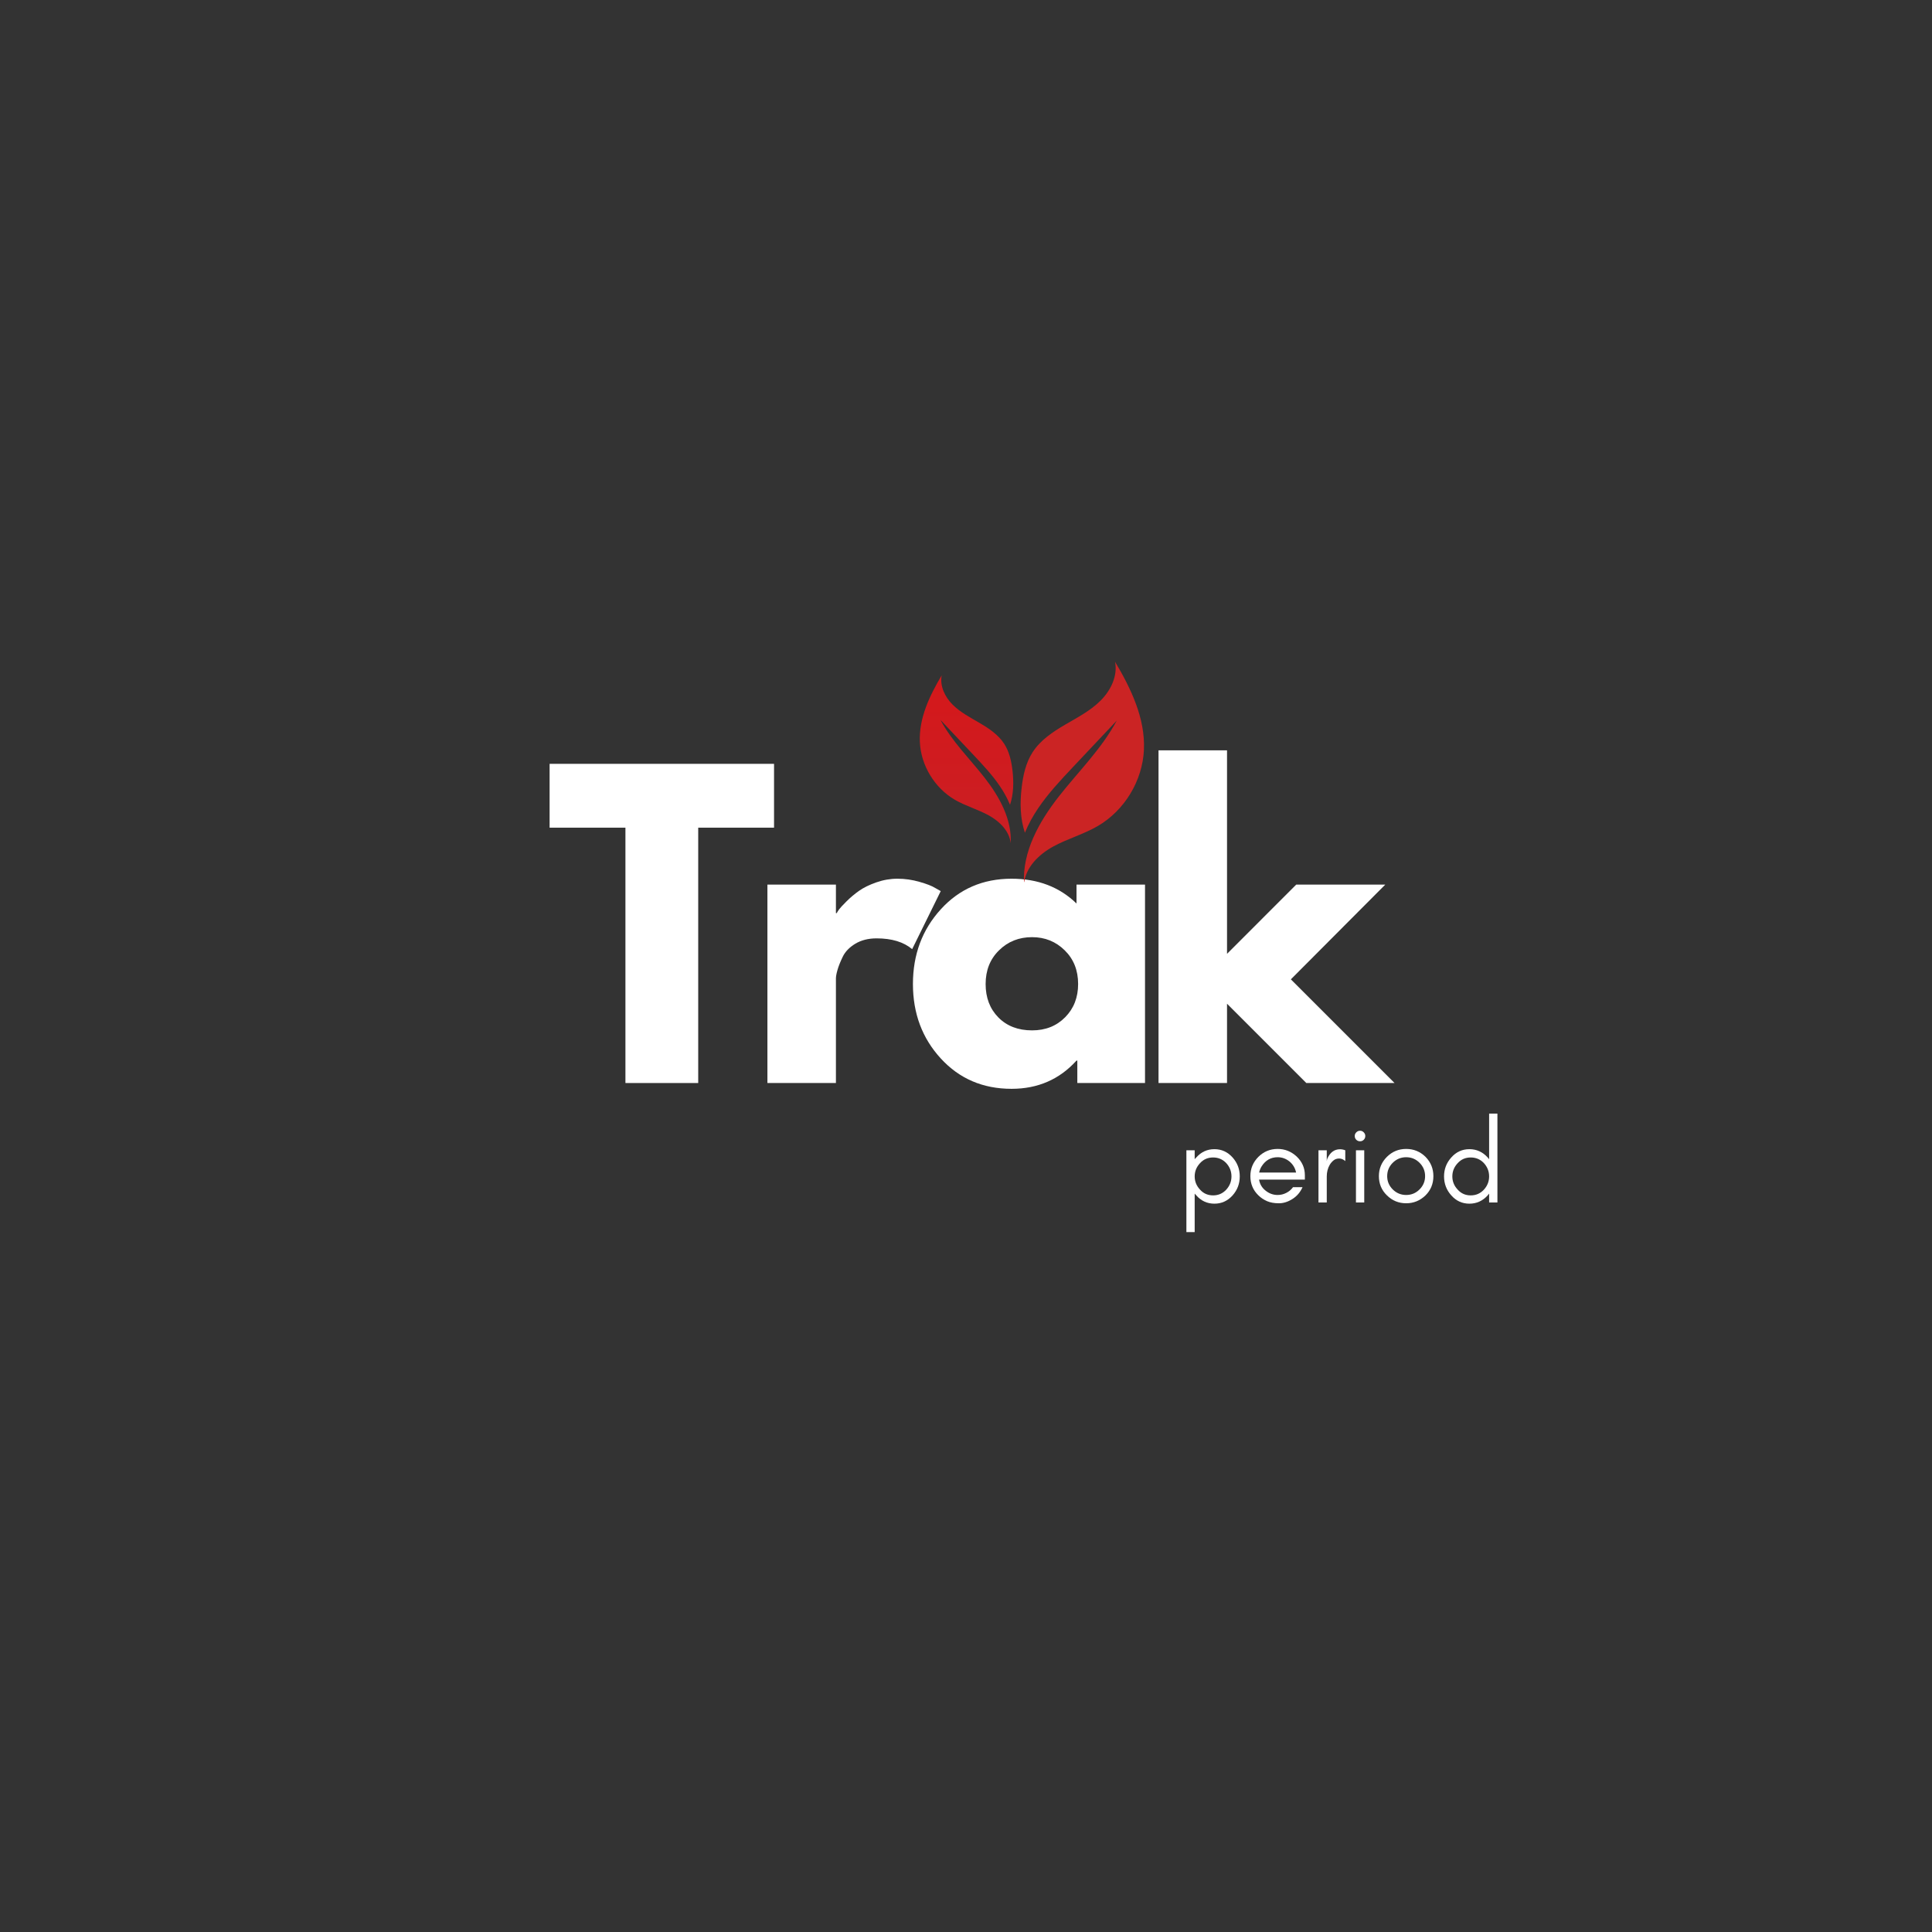 <svg height="500" preserveAspectRatio="xMidYMid meet" version="1.0"
     viewBox="0 0 375 375" width="500" xmlns="http://www.w3.org/2000/svg" zoomAndPan="magnify">
    <rect x="0" y="0" width="375" height="375" fill="#333333" stroke="none"/>
    <defs>
        <g/>
        <clipPath id="aeb73be9e8">
            <path
                clip-rule="nonzero"
                d="M 198 128.445 L 222.578 128.445 L 222.578 171.195 L 198 171.195 Z M 198 128.445 "/>
        </clipPath>
        <clipPath id="bc92f74187">
            <path clip-rule="nonzero" d="M 178.328 131 L 197 131 L 197 164 L 178.328 164 Z M 178.328 131 "/>
        </clipPath>
        <clipPath id="885bfb41cb">
            <path
                clip-rule="nonzero"
                d="M 182.789 131.066 C 182.375 133.141 183.41 135.277 184.902 136.77 C 186.395 138.258 188.305 139.254 190.125 140.32 C 191.949 141.383 193.766 142.598 194.914 144.371 C 195.914 145.914 196.316 147.766 196.527 149.59 C 196.781 151.801 196.746 154.125 196.043 156.211 C 195.531 154.957 194.863 153.75 194.102 152.629 C 192.609 150.422 190.773 148.469 188.949 146.531 C 186.812 144.266 184.68 142 182.543 139.734 C 184.754 143.879 188.18 147.215 191.078 150.914 C 193.973 154.613 196.441 159.027 196.172 163.715 C 195.957 161.316 194.008 159.414 191.898 158.254 C 189.785 157.094 187.418 156.445 185.332 155.234 C 181.395 152.93 178.746 148.562 178.543 144.012 C 178.336 139.406 180.438 135.031 182.789 131.066 Z M 182.789 131.066 "/>
        </clipPath>
        <linearGradient gradientTransform="matrix(-0.043, 0, 0, 0.043, 135.834, 128.446)" gradientUnits="userSpaceOnUse"
                        id="c0e29922ee" x1="-1204.21" x2="-1204.21" y1="61" y2="820.5">
            <stop offset="0" stop-color="rgb(83.339%, 9.406%, 10.42%)" stop-opacity="1"/>
            <stop offset="0.062" stop-color="rgb(83.205%, 9.492%, 10.539%)" stop-opacity="1"/>
            <stop offset="0.125" stop-color="rgb(82.938%, 9.666%, 10.779%)" stop-opacity="1"/>
            <stop offset="0.188" stop-color="rgb(82.671%, 9.84%, 11.017%)" stop-opacity="1"/>
            <stop offset="0.25" stop-color="rgb(82.402%, 10.014%, 11.256%)" stop-opacity="1"/>
            <stop offset="0.312" stop-color="rgb(82.135%, 10.188%, 11.496%)" stop-opacity="1"/>
            <stop offset="0.375" stop-color="rgb(81.868%, 10.362%, 11.736%)" stop-opacity="1"/>
            <stop offset="0.438" stop-color="rgb(81.601%, 10.536%, 11.974%)" stop-opacity="1"/>
            <stop offset="0.5" stop-color="rgb(81.332%, 10.71%, 12.213%)" stop-opacity="1"/>
            <stop offset="0.562" stop-color="rgb(81.065%, 10.884%, 12.453%)" stop-opacity="1"/>
            <stop offset="0.625" stop-color="rgb(80.798%, 11.058%, 12.692%)" stop-opacity="1"/>
            <stop offset="0.688" stop-color="rgb(80.531%, 11.232%, 12.93%)" stop-opacity="1"/>
            <stop offset="0.75" stop-color="rgb(80.263%, 11.406%, 13.17%)" stop-opacity="1"/>
            <stop offset="0.812" stop-color="rgb(79.996%, 11.58%, 13.409%)" stop-opacity="1"/>
            <stop offset="0.875" stop-color="rgb(79.729%, 11.754%, 13.649%)" stop-opacity="1"/>
            <stop offset="0.938" stop-color="rgb(79.462%, 11.928%, 13.887%)" stop-opacity="1"/>
            <stop offset="1" stop-color="rgb(79.193%, 12.103%, 14.127%)" stop-opacity="1"/>
        </linearGradient>
    </defs>
    <g fill="#ffffff" fill-opacity="1">
        <g transform="translate(106.085, 210.214)">
            <g>
                <path
                    d="M 0.594 -49.562 L 0.594 -61.953 L 44.156 -61.953 L 44.156 -49.562 L 29.438 -49.562 L 29.438 0 L 15.312 0 L 15.312 -49.562 Z M 0.594 -49.562 "/>
            </g>
        </g>
    </g>
    <g fill="#ffffff" fill-opacity="1">
        <g transform="translate(144.455, 210.214)">
            <g>
                <path
                    d="M 4.5 0 L 4.5 -38.516 L 17.797 -38.516 L 17.797 -32.969 L 17.953 -32.969 C 18.047 -33.164 18.203 -33.414 18.422 -33.719 C 18.648 -34.02 19.141 -34.547 19.891 -35.297 C 20.648 -36.047 21.453 -36.719 22.297 -37.312 C 23.148 -37.914 24.254 -38.457 25.609 -38.938 C 26.961 -39.414 28.336 -39.656 29.734 -39.656 C 31.191 -39.656 32.617 -39.453 34.016 -39.047 C 35.422 -38.648 36.445 -38.25 37.094 -37.844 L 38.141 -37.25 L 32.594 -25.984 C 30.938 -27.379 28.633 -28.078 25.688 -28.078 C 24.082 -28.078 22.703 -27.727 21.547 -27.031 C 20.398 -26.332 19.586 -25.484 19.109 -24.484 C 18.629 -23.484 18.289 -22.629 18.094 -21.922 C 17.895 -21.223 17.797 -20.676 17.797 -20.281 L 17.797 0 Z M 4.5 0 "/>
            </g>
        </g>
    </g>
    <g fill="#ffffff" fill-opacity="1">
        <g transform="translate(175.466, 210.214)">
            <g>
                <path
                    d="M 7.141 -4.766 C 3.535 -8.691 1.734 -13.508 1.734 -19.219 C 1.734 -24.926 3.535 -29.758 7.141 -33.719 C 10.742 -37.676 15.32 -39.656 20.875 -39.656 C 25.977 -39.656 30.18 -38.051 33.484 -34.844 L 33.484 -38.516 L 46.781 -38.516 L 46.781 0 L 33.641 0 L 33.641 -4.359 L 33.484 -4.359 C 30.18 -0.703 25.977 1.125 20.875 1.125 C 15.32 1.125 10.742 -0.836 7.141 -4.766 Z M 18.438 -25.75 C 16.707 -24.051 15.844 -21.875 15.844 -19.219 C 15.844 -16.57 16.664 -14.41 18.312 -12.734 C 19.969 -11.055 22.148 -10.219 24.859 -10.219 C 27.461 -10.219 29.602 -11.066 31.281 -12.766 C 32.957 -14.461 33.797 -16.613 33.797 -19.219 C 33.797 -21.875 32.93 -24.051 31.203 -25.75 C 29.473 -27.457 27.359 -28.312 24.859 -28.312 C 22.305 -28.312 20.164 -27.457 18.438 -25.75 Z M 18.438 -25.75 "/>
            </g>
        </g>
    </g>
    <g fill="#ffffff" fill-opacity="1">
        <g transform="translate(220.368, 210.214)">
            <g>
                <path
                    d="M 48.516 -38.516 L 30.188 -20.125 L 50.312 0 L 33.188 0 L 17.797 -15.391 L 17.797 0 L 4.5 0 L 4.5 -64.578 L 17.797 -64.578 L 17.797 -25.078 L 31.234 -38.516 Z M 48.516 -38.516 "/>
            </g>
        </g>
    </g>
    <g clip-path="url(#aeb73be9e8)">
        <path d="M 216.43 128.445 C 216.977 131.18 215.609 134 213.641 135.969 C 211.672 137.941 209.152 139.25 206.75 140.652 C 204.344 142.059 201.938 143.664 200.43 146.004 C 199.113 148.043 198.578 150.484 198.301 152.891 C 197.957 155.816 198.004 158.879 198.934 161.633 C 199.609 159.973 200.492 158.387 201.492 156.902 C 203.461 153.984 205.887 151.41 208.297 148.848 C 211.117 145.855 213.934 142.867 216.754 139.875 C 213.832 145.344 209.312 149.754 205.488 154.633 C 201.668 159.516 198.41 165.344 198.766 171.535 C 199.051 168.367 201.621 165.852 204.41 164.32 C 207.199 162.793 210.324 161.938 213.074 160.336 C 218.27 157.312 221.766 151.543 222.035 145.531 C 222.309 139.453 219.539 133.672 216.43 128.445 Z M 216.43 128.445 "
              fill="#cb2424"
              fill-opacity="1" fill-rule="nonzero"/>
    </g>
    <g clip-path="url(#bc92f74187)">
        <g clip-path="url(#885bfb41cb)">
            <path d="M 196.781 131.066 L 196.781 163.715 L 178.336 163.715 L 178.336 131.066 Z M 196.781 131.066 "
                  fill="url(#c0e29922ee)"
                  fill-rule="nonzero"/>
        </g>
    </g>
    <g fill="#ffffff" fill-opacity="1">
        <g transform="translate(228.559, 233.398)">
            <g>
                <path
                    d="M 3.328 5.75 L 1.719 5.75 L 1.719 -10.125 L 3.328 -10.125 L 3.328 -8.391 C 3.422 -8.516 3.523 -8.629 3.641 -8.734 C 4.586 -9.805 5.758 -10.344 7.156 -10.344 C 8.551 -10.344 9.727 -9.805 10.688 -8.734 C 11.613 -7.691 12.078 -6.469 12.078 -5.062 C 12.078 -3.645 11.613 -2.414 10.688 -1.375 C 9.727 -0.301 8.551 0.234 7.156 0.234 C 5.758 0.234 4.586 -0.301 3.641 -1.375 C 3.523 -1.488 3.422 -1.602 3.328 -1.719 Z M 10.469 -5.062 C 10.469 -6.039 10.129 -6.898 9.453 -7.641 C 8.766 -8.367 7.914 -8.734 6.906 -8.734 C 5.883 -8.734 5.039 -8.367 4.375 -7.641 C 3.676 -6.898 3.328 -6.039 3.328 -5.062 C 3.328 -4.082 3.676 -3.223 4.375 -2.484 C 5.039 -1.742 5.883 -1.375 6.906 -1.375 C 7.914 -1.375 8.766 -1.742 9.453 -2.484 C 10.129 -3.223 10.469 -4.082 10.469 -5.062 Z M 10.469 -5.062 "/>
            </g>
        </g>
    </g>
    <g fill="#ffffff" fill-opacity="1">
        <g transform="translate(241.665, 233.398)">
            <g>
                <path
                    d="M 11.609 -5.297 L 11.609 -4.438 L 2.719 -4.438 C 2.863 -3.562 3.285 -2.848 3.984 -2.297 C 4.68 -1.734 5.461 -1.453 6.328 -1.453 C 6.91 -1.453 7.469 -1.586 8 -1.859 C 8.52 -2.117 8.957 -2.488 9.312 -2.969 L 11.156 -2.969 C 10.727 -2 10.082 -1.238 9.219 -0.688 C 8.344 -0.125 7.461 0.156 6.578 0.156 C 5.672 0.156 4.906 0.02 4.281 -0.25 C 3.633 -0.531 3.07 -0.906 2.594 -1.375 C 1.551 -2.383 1.031 -3.629 1.031 -5.109 C 1.031 -6.566 1.551 -7.816 2.594 -8.859 C 3.625 -9.879 4.867 -10.391 6.328 -10.391 C 7.734 -10.391 8.969 -9.895 10.031 -8.906 C 11.082 -7.895 11.609 -6.691 11.609 -5.297 Z M 9.906 -5.812 C 9.727 -6.676 9.301 -7.391 8.625 -7.953 C 7.945 -8.504 7.18 -8.781 6.328 -8.781 C 5.004 -8.781 3.969 -8.191 3.219 -7.016 C 2.988 -6.648 2.828 -6.25 2.734 -5.812 Z M 9.906 -5.812 "/>
            </g>
        </g>
    </g>
    <g fill="#ffffff" fill-opacity="1">
        <g transform="translate(254.196, 233.398)">
            <g>
                <path
                    d="M 6.922 -8.031 C 6.555 -8.363 6.16 -8.531 5.734 -8.531 C 5.316 -8.531 4.961 -8.414 4.672 -8.188 C 4.359 -7.938 4.102 -7.645 3.906 -7.312 C 3.52 -6.633 3.328 -5.883 3.328 -5.062 L 3.328 0 L 1.719 0 L 1.719 -10.125 L 3.328 -10.125 L 3.328 -8.031 L 3.406 -8.438 C 3.938 -9.695 4.77 -10.328 5.906 -10.328 C 6.258 -10.328 6.598 -10.258 6.922 -10.125 Z M 6.922 -8.031 "/>
            </g>
        </g>
    </g>
    <g fill="#ffffff" fill-opacity="1">
        <g transform="translate(261.346, 233.398)">
            <g>
                <path
                    d="M 3.359 -13.609 C 3.555 -13.41 3.656 -13.176 3.656 -12.906 C 3.656 -12.613 3.555 -12.367 3.359 -12.172 C 3.16 -11.973 2.922 -11.875 2.641 -11.875 C 2.348 -11.875 2.102 -11.973 1.906 -12.172 C 1.707 -12.367 1.609 -12.613 1.609 -12.906 C 1.609 -13.176 1.707 -13.41 1.906 -13.609 C 2.102 -13.816 2.348 -13.922 2.641 -13.922 C 2.922 -13.922 3.16 -13.816 3.359 -13.609 Z M 3.453 0 L 1.844 0 L 1.844 -10.125 L 3.453 -10.125 Z M 3.453 0 "/>
            </g>
        </g>
    </g>
    <g fill="#ffffff" fill-opacity="1">
        <g transform="translate(266.611, 233.398)">
            <g>
                <path
                    d="M 10 -5.109 C 10 -6.117 9.641 -6.984 8.922 -7.703 C 8.203 -8.422 7.336 -8.781 6.328 -8.781 C 5.316 -8.781 4.445 -8.422 3.719 -7.703 C 3 -6.984 2.641 -6.117 2.641 -5.109 C 2.641 -4.109 3 -3.25 3.719 -2.531 C 4.445 -1.812 5.316 -1.453 6.328 -1.453 C 7.336 -1.453 8.203 -1.812 8.922 -2.531 C 9.641 -3.25 10 -4.109 10 -5.109 Z M 11.609 -5.109 C 11.609 -3.629 11.098 -2.383 10.078 -1.375 C 9.016 -0.352 7.766 0.156 6.328 0.156 C 4.879 0.156 3.633 -0.352 2.594 -1.375 C 1.551 -2.383 1.031 -3.629 1.031 -5.109 C 1.031 -6.566 1.551 -7.816 2.594 -8.859 C 3.625 -9.879 4.867 -10.391 6.328 -10.391 C 7.785 -10.391 9.035 -9.879 10.078 -8.859 C 11.098 -7.816 11.609 -6.566 11.609 -5.109 Z M 11.609 -5.109 "/>
            </g>
        </g>
    </g>
    <g fill="#ffffff" fill-opacity="1">
        <g transform="translate(279.257, 233.398)">
            <g>
                <path
                    d="M 9.781 -5.062 C 9.781 -6.039 9.441 -6.898 8.766 -7.641 C 8.078 -8.367 7.223 -8.734 6.203 -8.734 C 5.191 -8.734 4.352 -8.367 3.688 -7.641 C 2.988 -6.898 2.641 -6.039 2.641 -5.062 C 2.641 -4.082 2.988 -3.223 3.688 -2.484 C 4.352 -1.742 5.191 -1.375 6.203 -1.375 C 7.223 -1.375 8.078 -1.742 8.766 -2.484 C 9.441 -3.223 9.781 -4.082 9.781 -5.062 Z M 11.391 0 L 9.781 0 L 9.781 -1.719 C 9.688 -1.602 9.594 -1.488 9.5 -1.375 C 8.531 -0.301 7.348 0.234 5.953 0.234 C 4.555 0.234 3.383 -0.301 2.438 -1.375 C 1.5 -2.414 1.031 -3.645 1.031 -5.062 C 1.031 -6.469 1.5 -7.691 2.438 -8.734 C 3.383 -9.805 4.555 -10.344 5.953 -10.344 C 7.348 -10.344 8.531 -9.805 9.5 -8.734 C 9.594 -8.629 9.688 -8.516 9.781 -8.391 L 9.781 -17.25 L 11.391 -17.25 Z M 11.391 0 "/>
            </g>
        </g>
    </g>
</svg>